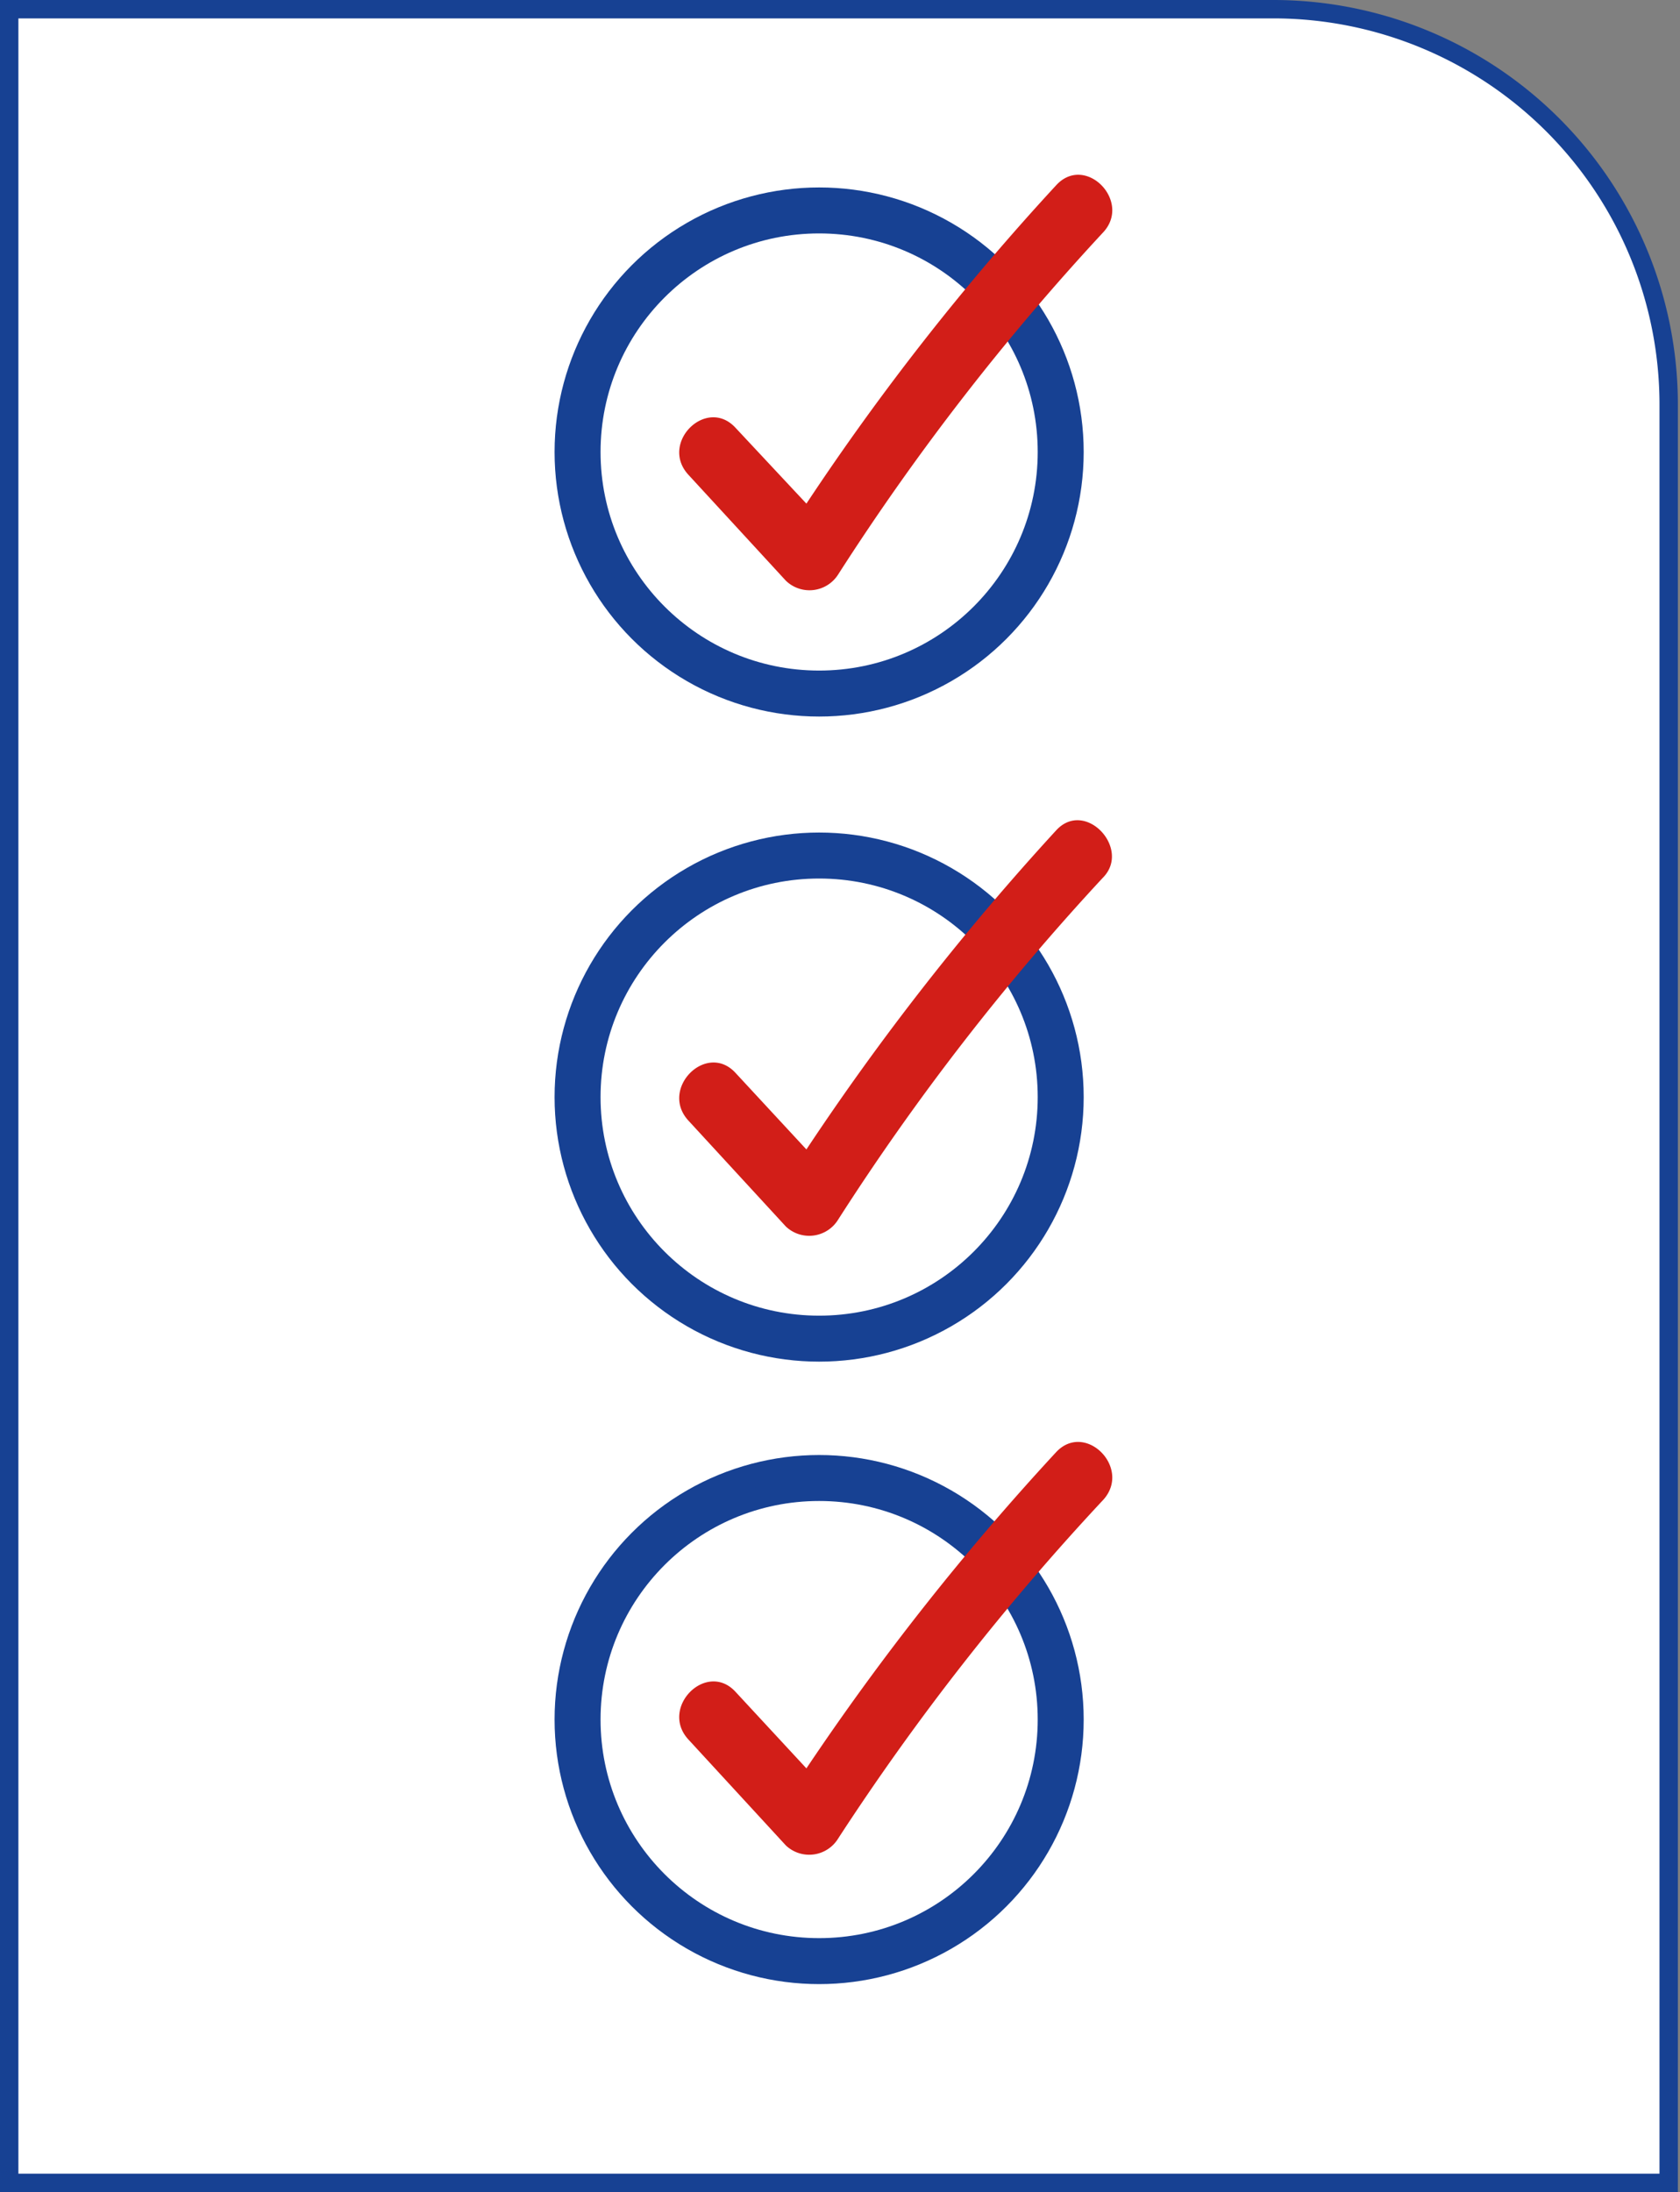 <svg xmlns="http://www.w3.org/2000/svg" viewBox="0 0 23.75 30.99"><rect x="0" y="0" width="23.75" height="30.99" fill="#808080" stroke="none"/><defs><style>.cls-1,.cls-3{fill:#fff;}.cls-1,.cls-2{stroke:#174193;stroke-miterlimit:10;}.cls-1{stroke-width:0.26px;}.cls-2{fill:#174193;stroke-width:0.34px;}.cls-4{fill:#d21e18;}</style></defs><g id="Capa_2" data-name="Capa 2"><g id="Capa_1-2" data-name="Capa 1"><path class="cls-1" d="M.13.13H18a5.59,5.59,0,0,1,5.59,5.59V30.86a0,0,0,0,1,0,0H.13a0,0,0,0,1,0,0V.13A0,0,0,0,1,.13.13Z"/><circle class="cls-2" cx="11.58" cy="6.39" r="3.57"/><circle class="cls-3" cx="11.58" cy="6.39" r="3.09"/><path class="cls-4" d="M14.93,2.62a35.68,35.68,0,0,0-3.53,4.5l-1-1.07c-.41-.45-1.08.21-.67.66l1.38,1.5a.48.48,0,0,0,.74-.09A34.33,34.33,0,0,1,15.6,3.28C16,2.84,15.34,2.17,14.93,2.62Z"/><circle class="cls-2" cx="11.58" cy="15.51" r="3.57"/><circle class="cls-3" cx="11.58" cy="15.51" r="3.09"/><path class="cls-4" d="M14.93,11.74a36.51,36.51,0,0,0-3.53,4.51l-1-1.08c-.41-.45-1.08.22-.67.67l1.38,1.5a.48.48,0,0,0,.74-.1,34.24,34.24,0,0,1,3.74-4.83C16,12,15.34,11.29,14.93,11.74Z"/><circle class="cls-2" cx="11.58" cy="24.31" r="3.57"/><circle class="cls-3" cx="11.58" cy="24.31" r="3.09"/><path class="cls-4" d="M14.93,20.53A36.51,36.51,0,0,0,11.4,25l-1-1.08c-.41-.45-1.08.22-.67.67l1.38,1.5a.48.48,0,0,0,.74-.1A34.83,34.83,0,0,1,15.6,21.2C16,20.75,15.34,20.09,14.93,20.53Z"/></g></g></svg>